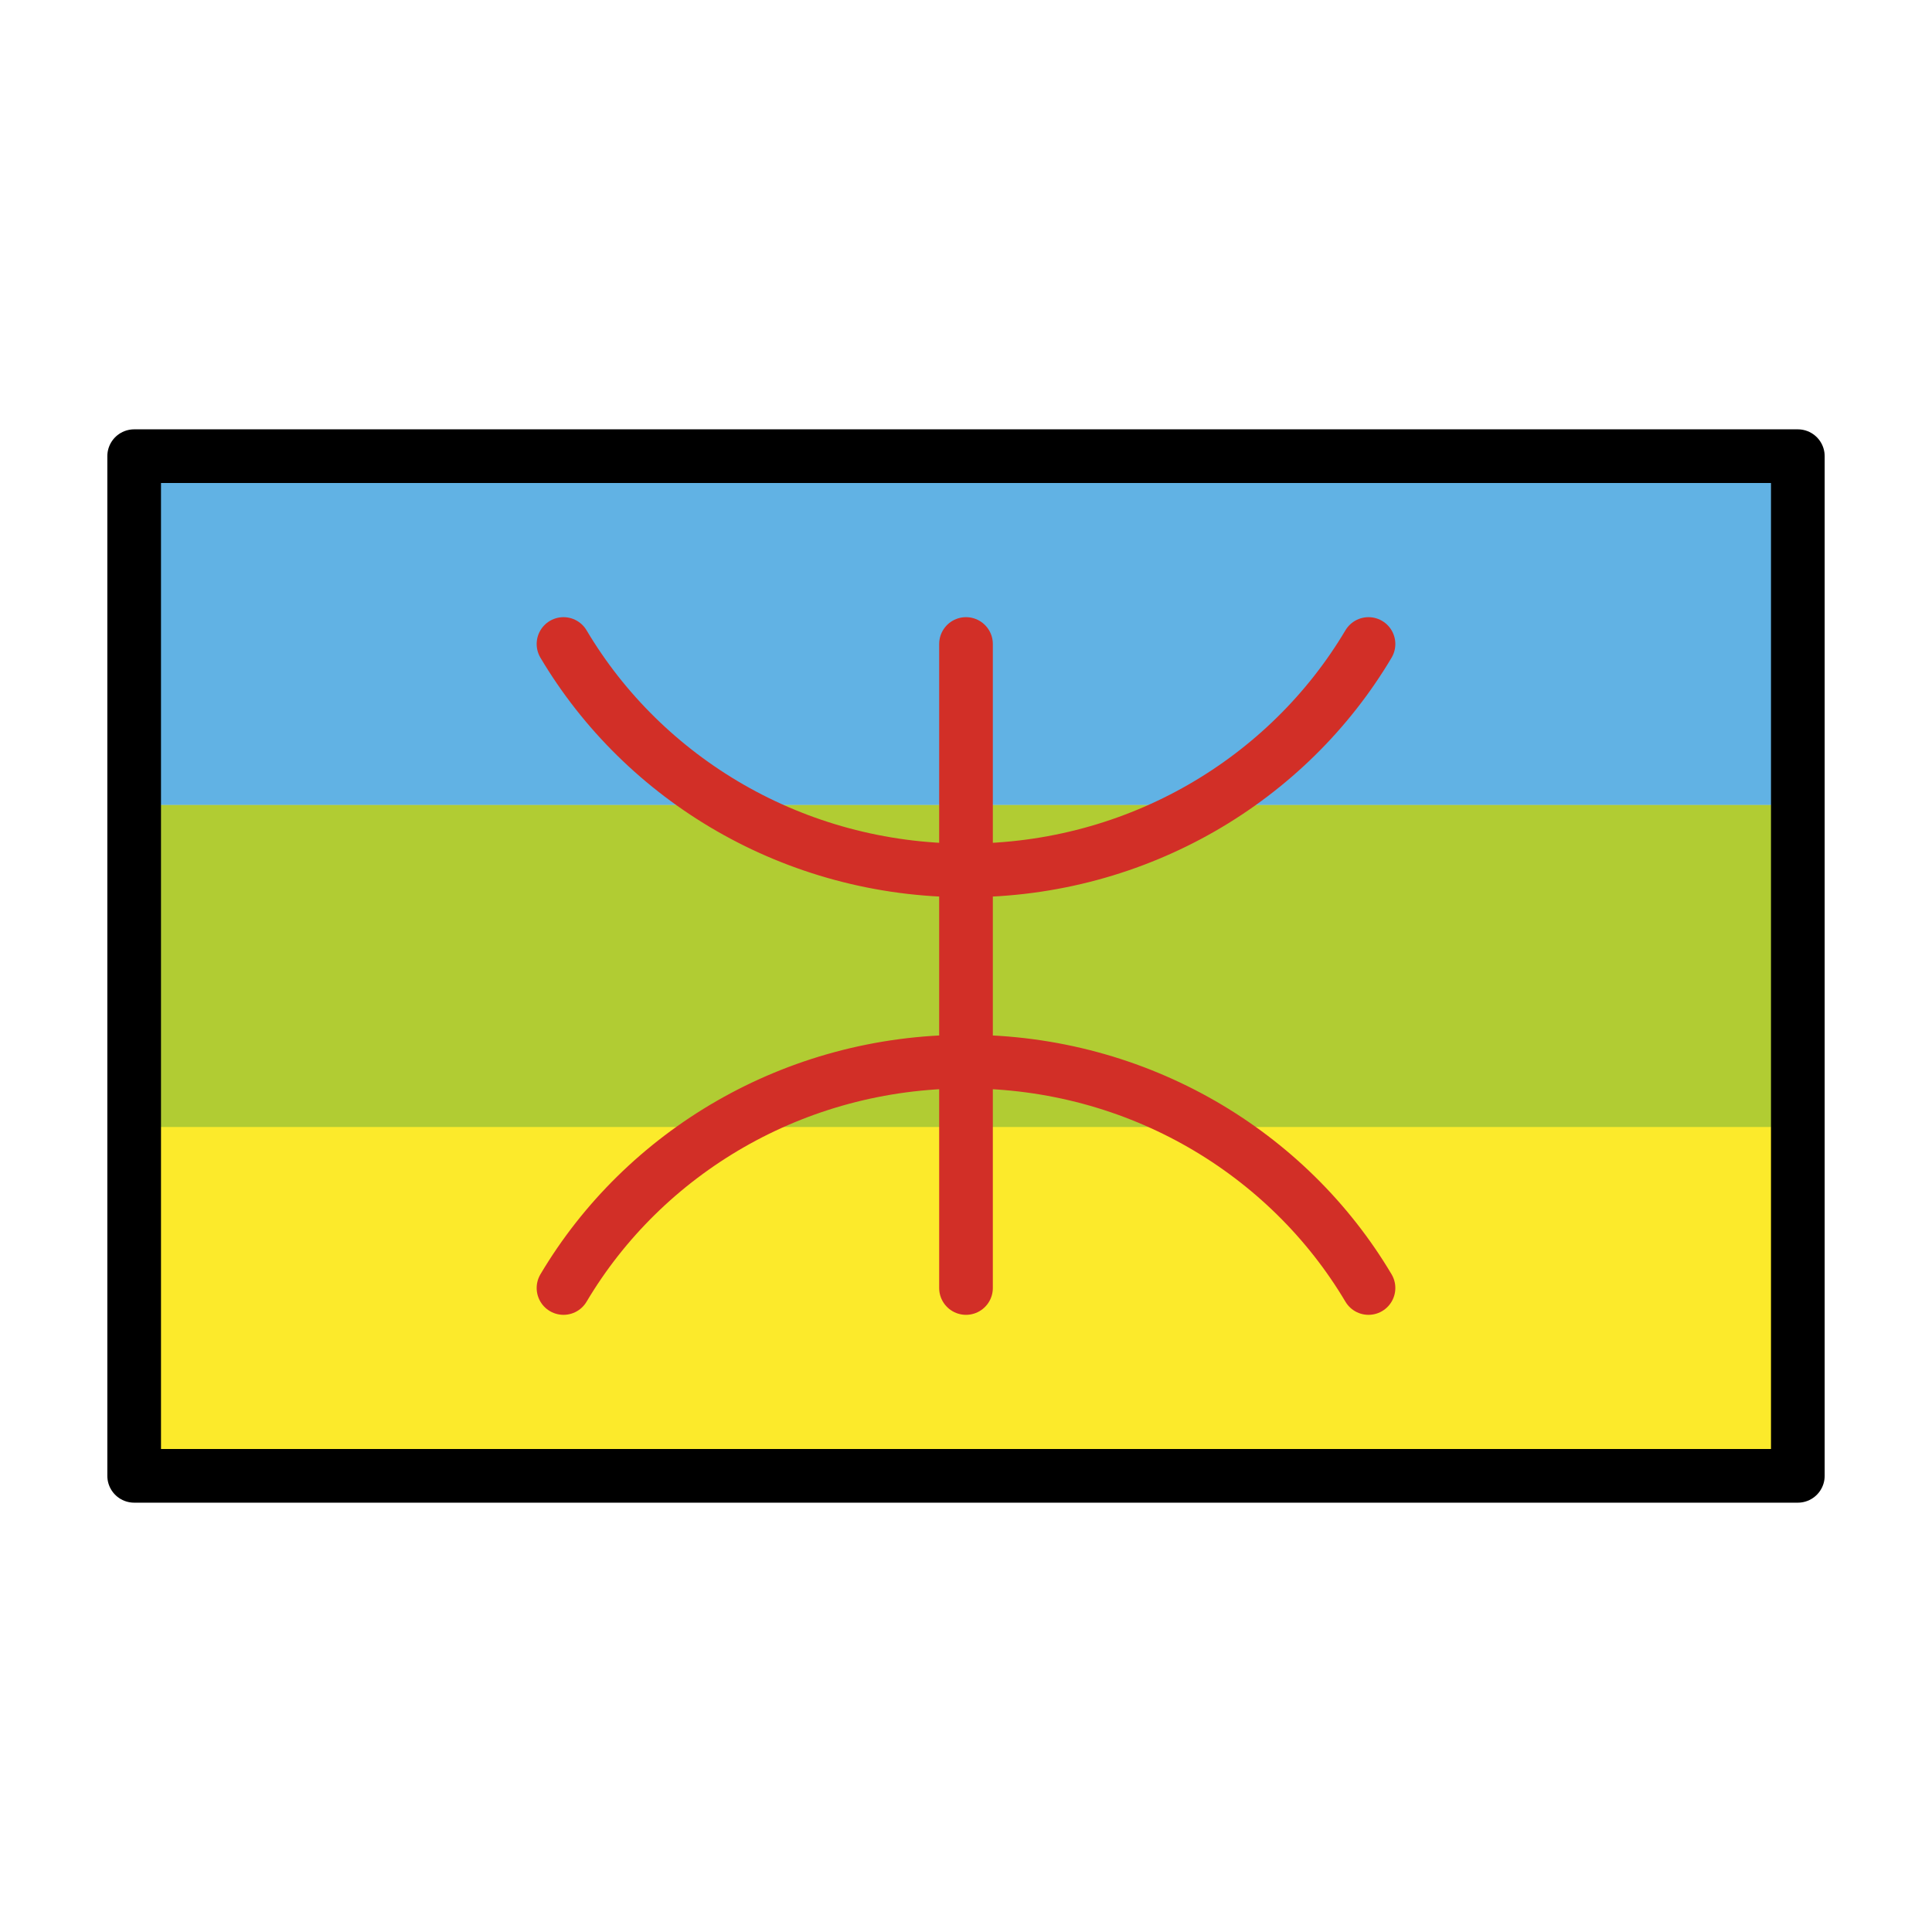 <svg xmlns="http://www.w3.org/2000/svg" width="3em" height="3em" viewBox="0 0 72 72"><path fill="#fcea2b" d="M5 17h62v38H5z"/><path fill="#b1cc33" d="M5 30h62v12H5z"/><path fill="#61b2e4" d="M5 17h62v13H5z"/><path fill="none" stroke="#d22f27" stroke-linecap="round" stroke-linejoin="round" stroke-width="2" d="M36 24v24m0-8.437c-6.41 0-12.006 3.393-15 8.437m15-8.437c6.41 0 12.006 3.393 15 8.437M36 32.438c-6.41 0-12.006-3.394-15-8.438m15 8.438c6.41 0 12.006-3.394 15-8.438"/><path fill="none" stroke="#000" stroke-linecap="round" stroke-linejoin="round" stroke-width="2" d="M5 17h62v38H5z"/></svg>